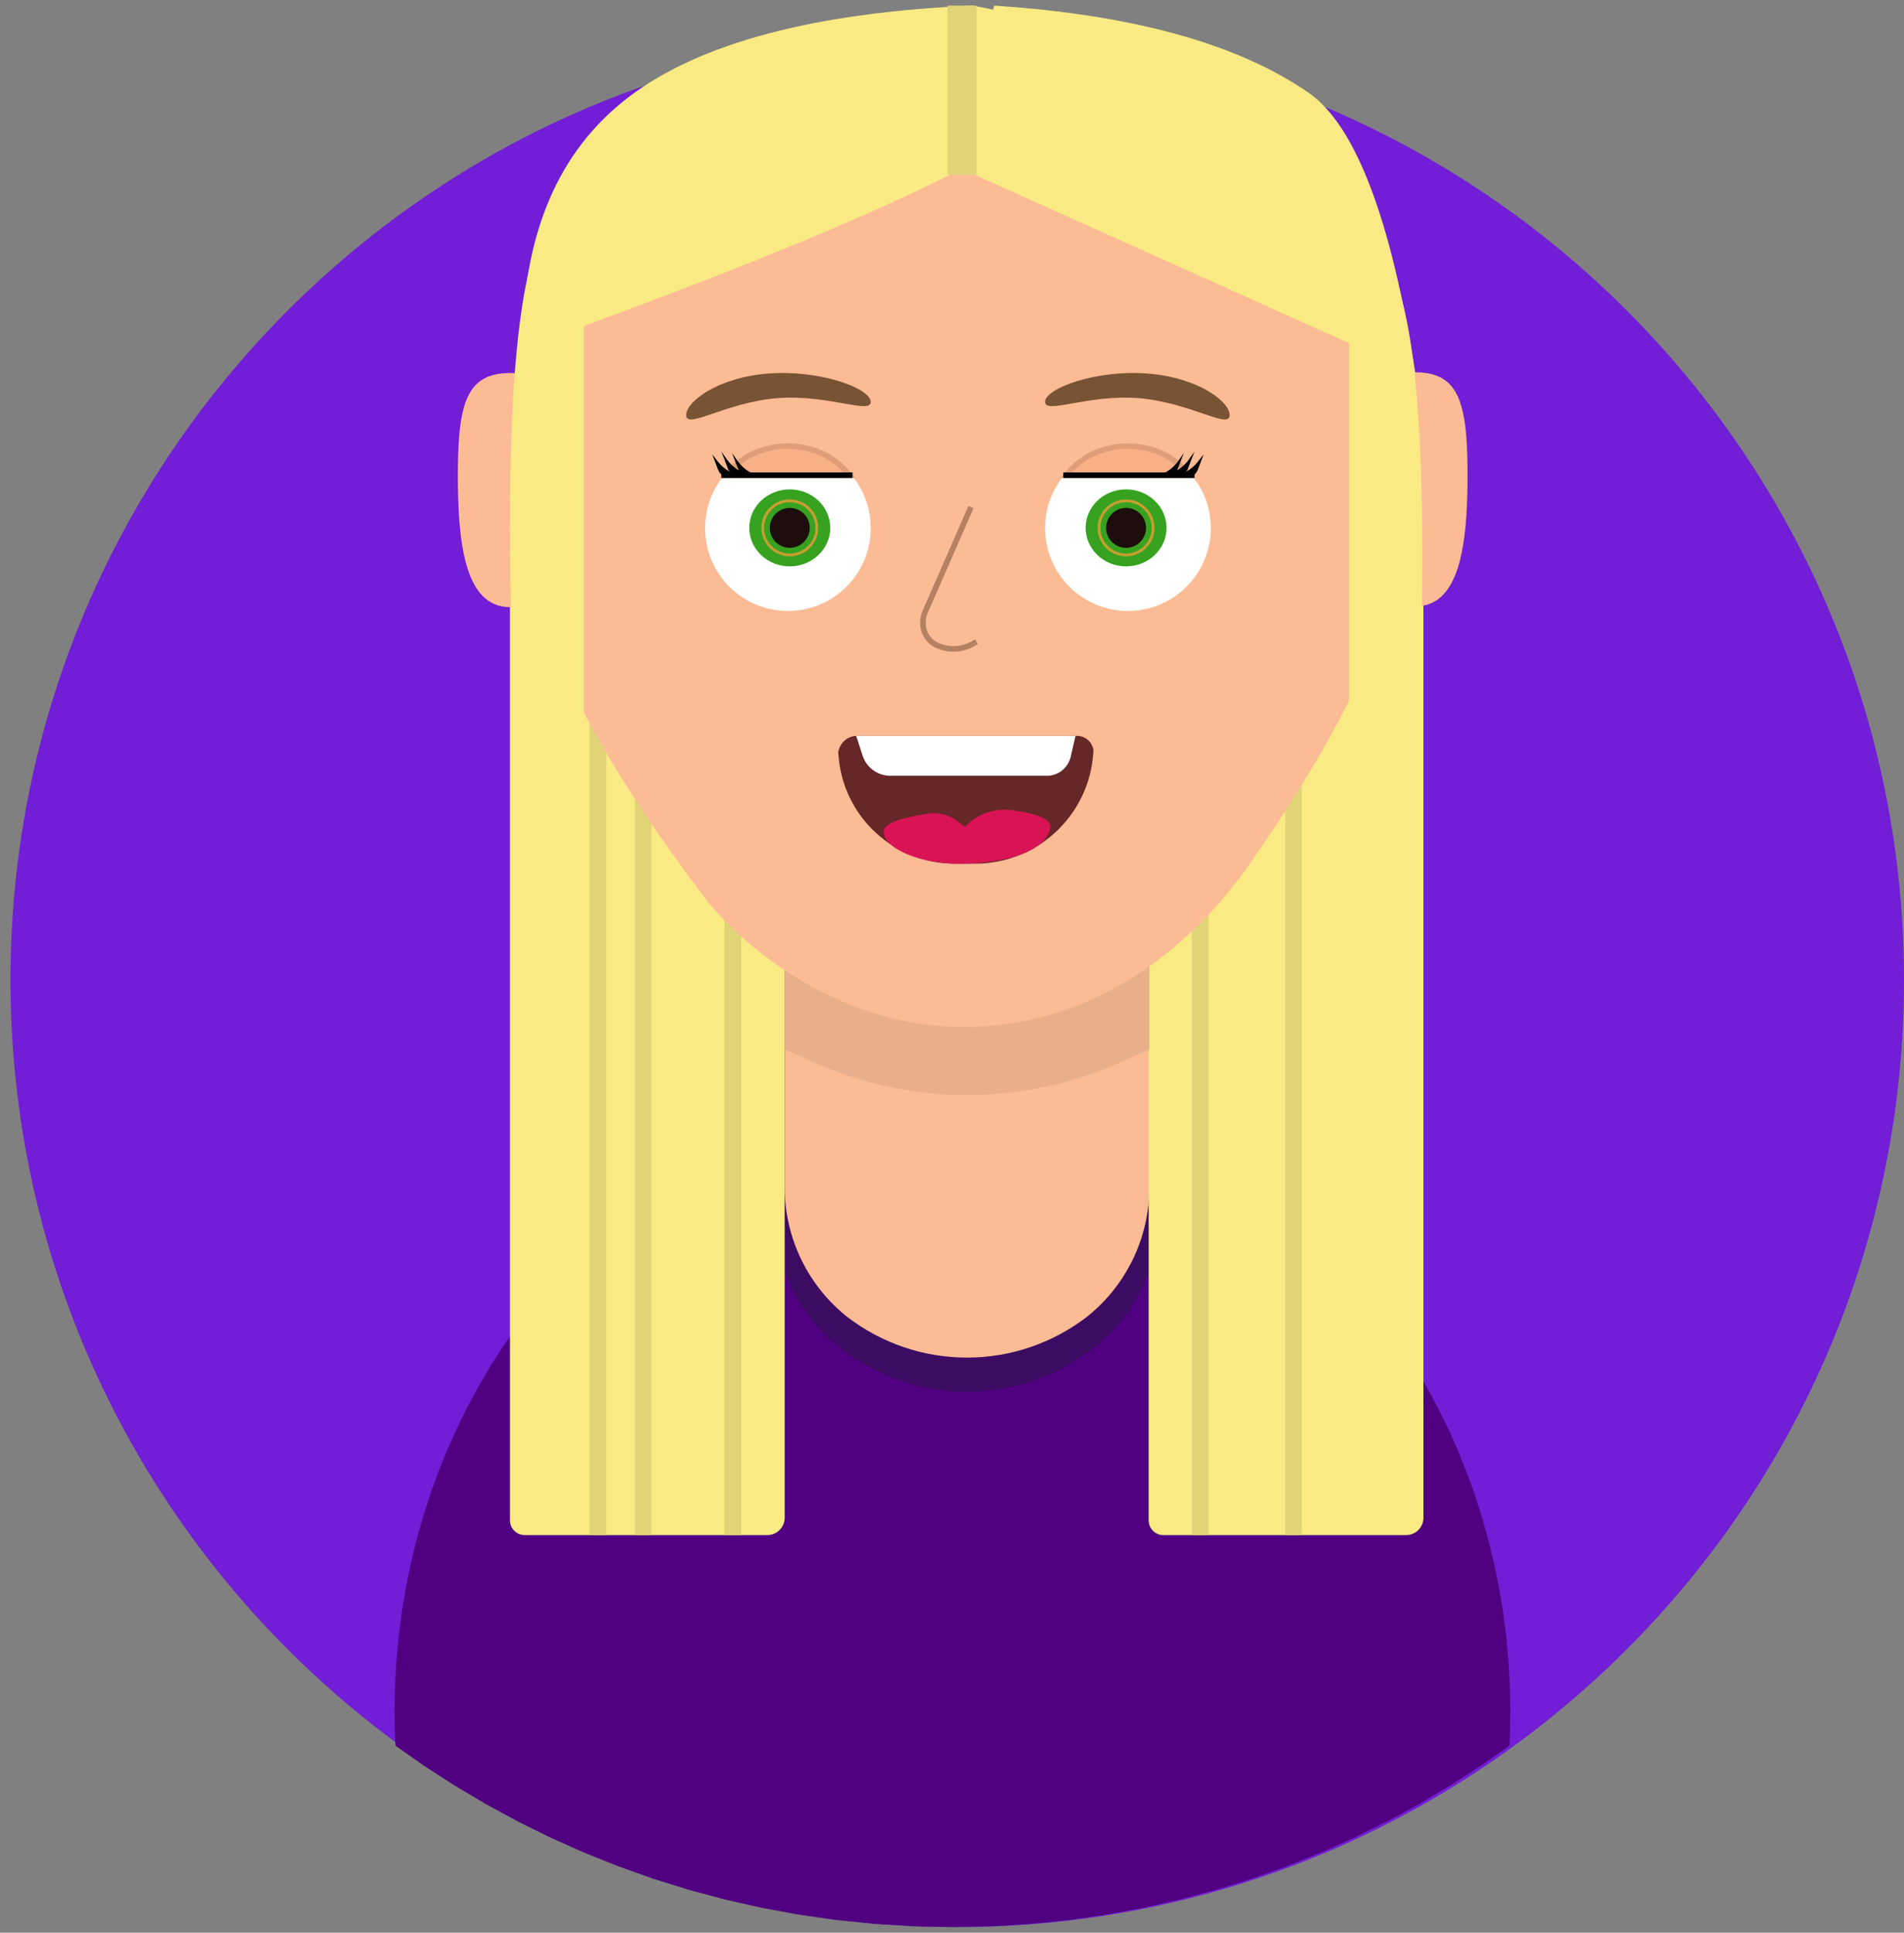<?xml version="1.0" encoding="UTF-8" standalone="no"?>
<!DOCTYPE svg PUBLIC "-//W3C//DTD SVG 1.1//EN" "http://www.w3.org/Graphics/SVG/1.1/DTD/svg11.dtd">
<svg version="1.1" xmlns="http://www.w3.org/2000/svg" xmlns:xlink="http://www.w3.org/1999/xlink" preserveAspectRatio="xMidYMid meet" viewBox="0 0 343 348.02" width="343" height="348.02"><rect x="0" y="0" width="343" height="348.02" fill="#808080" stroke="none"/><defs><path d="M343 176.45C343 270.59 266.58 347.01 172.44 347.01C78.31 347.01 1.89 270.59 1.89 176.45C1.89 82.32 78.31 5.9 172.44 5.9C266.58 5.9 343 82.32 343 176.45Z" id="av2fIMnLK"></path><path d="M179.82 197.57L183.87 198.02L187.87 198.65L191.82 199.45L195.72 200.43L199.56 201.56L203.33 202.86L207.04 204.32L210.68 205.93L214.25 207.69L217.75 209.59L221.17 211.65L224.5 213.84L227.75 216.16L230.92 218.63L233.99 221.22L236.97 223.93L239.85 226.77L242.63 229.72L245.31 232.79L247.88 235.98L250.33 239.27L252.68 242.66L254.91 246.15L257.01 249.75L259 253.43L260.86 257.2L262.58 261.06L264.18 265.01L265.64 269.03L266.95 273.13L268.13 277.3L269.16 281.54L270.04 285.84L270.76 290.2L271.34 294.62L271.75 299.1L272 303.62L272.08 308.2L272 312.77L271.91 314.35L266.91 317.87L261.39 321.44L255.73 324.81L249.93 327.96L244 330.89L237.94 333.6L231.76 336.07L225.47 338.31L219.06 340.3L212.55 342.05L205.94 343.54L199.23 344.78L192.44 345.75L185.56 346.44L178.61 346.87L171.58 347.01L164.55 346.87L157.6 346.44L150.72 345.75L143.93 344.78L137.23 343.54L130.61 342.05L124.1 340.3L117.7 338.31L111.4 336.07L105.22 333.6L99.16 330.89L93.23 327.96L87.43 324.81L81.77 321.44L76.25 317.87L71.25 314.35L71.16 312.77L71.08 308.2L71.16 303.62L71.41 299.1L71.83 294.62L72.4 290.2L73.12 285.84L74 281.54L75.03 277.3L76.21 273.13L77.53 269.03L78.98 265.01L80.58 261.06L82.31 257.2L84.16 253.43L86.15 249.75L88.25 246.15L90.48 242.66L92.83 239.27L95.29 235.98L97.85 232.79L100.53 229.72L103.31 226.77L106.19 223.93L109.17 221.22L112.24 218.63L115.41 216.16L118.66 213.84L121.99 211.65L125.41 209.59L128.91 207.69L132.48 205.93L136.12 204.32L139.83 202.86L143.6 201.56L147.44 200.43L151.34 199.45L155.29 198.65L159.29 198.02L163.34 197.57L167.44 197.29L171.58 197.2L175.72 197.29L179.82 197.57Z" id="a4hJ6wd2xH"></path><path d="M139.86 172.51L208.55 172.51C208.55 197.47 208.55 213.07 208.55 219.31C208.55 228.59 204.2 237.33 196.79 242.93C192.28 246.34 198.94 241.3 196.54 243.12C183.32 253.11 165.09 253.11 151.87 243.12C149.47 241.3 156.14 246.34 151.62 242.93C144.21 237.33 139.86 228.59 139.86 219.31C139.86 213.07 139.86 197.47 139.86 172.51Z" id="a2ab8noWC0"></path><path d="M141.36 167.65L207.05 167.65C207.05 192.27 207.05 207.66 207.05 213.82C207.05 222.99 202.82 231.65 195.59 237.29C191.31 240.62 198.2 235.25 195.98 236.98C183.18 246.96 165.23 246.96 152.43 236.98C150.22 235.25 157.1 240.62 152.82 237.29C145.59 231.65 141.36 222.99 141.36 213.82C141.36 207.66 141.36 192.27 141.36 167.65Z" id="j2s1jGwDZV"></path><path d="M256.43 90.52L256.43 97.77L256.43 104.87L256.43 111.84L256.43 118.67L256.43 125.36L256.43 131.92L256.43 138.34L256.43 144.62L256.43 150.77L256.43 156.78L256.43 162.65L256.43 168.39L256.43 173.98L256.43 179.44L256.43 184.77L256.43 189.95L256.43 195L256.43 199.91L256.43 204.69L256.43 209.33L256.43 213.83L256.43 218.19L256.43 222.42L256.43 226.51L256.43 230.46L256.43 234.28L256.43 237.95L256.43 241.5L256.43 244.9L256.43 248.17L256.43 251.3L256.43 254.29L256.43 257.15L256.43 259.86L256.43 262.45L256.43 264.89L256.43 267.2L256.43 269.37L256.43 271.4L256.43 273.3L256.43 273.43L256.42 273.55L256.4 273.68L256.39 273.81L256.36 273.93L256.34 274.05L256.3 274.17L256.27 274.29L256.23 274.4L256.18 274.51L256.13 274.63L256.08 274.73L256.02 274.84L255.96 274.94L255.89 275.05L255.82 275.14L255.75 275.24L255.68 275.33L255.6 275.42L255.51 275.51L255.43 275.59L255.34 275.67L255.24 275.75L255.15 275.82L255.05 275.89L254.95 275.96L254.85 276.02L254.74 276.07L254.63 276.13L254.52 276.18L254.41 276.22L254.29 276.26L254.17 276.3L254.05 276.33L253.93 276.36L253.81 276.38L253.69 276.4L253.56 276.41L253.43 276.42L253.3 276.42L253.15 276.42L253.01 276.42L252.89 276.42L252.79 276.42L252.7 276.42L252.62 276.42L252.55 276.42L252.49 276.42L252.43 276.42L252.37 276.42L252.32 276.42L252.27 276.42L252.21 276.42L252.15 276.42L252.08 276.42L252.01 276.42L251.92 276.42L251.82 276.42L251.7 276.42L251.57 276.42L251.42 276.42L251.24 276.42L251.05 276.42L250.82 276.42L250.58 276.42L250.3 276.42L249.99 276.42L249.65 276.42L249.27 276.42L248.86 276.42L248.4 276.42L247.91 276.42L247.37 276.42L246.78 276.42L246.15 276.42L245.47 276.42L244.74 276.42L243.95 276.42L243.11 276.42L242.21 276.42L241.94 276.42L241.65 276.42L241.35 276.42L241.03 276.42L240.71 276.42L240.37 276.42L240.02 276.42L239.66 276.42L239.28 276.42L238.89 276.42L238.49 276.42L238.08 276.42L237.65 276.42L237.22 276.42L236.77 276.42L236.3 276.42L235.83 276.42L235.34 276.42L234.84 276.42L234.33 276.42L233.81 276.42L233.27 276.42L232.72 276.42L232.16 276.42L231.58 276.42L231 276.42L230.4 276.42L229.79 276.42L229.16 276.42L228.53 276.42L227.88 276.42L227.22 276.42L226.55 276.42L225.86 276.42L225.16 276.42L224.45 276.42L223.73 276.42L222.99 276.42L222.25 276.42L221.49 276.42L221.01 276.42L220.55 276.42L220.1 276.42L219.65 276.42L219.22 276.42L218.79 276.42L218.37 276.42L217.96 276.42L217.56 276.42L217.17 276.42L216.79 276.42L216.41 276.42L216.05 276.42L215.69 276.42L215.35 276.42L215.01 276.42L214.68 276.42L214.36 276.42L214.05 276.42L213.75 276.42L213.46 276.42L213.17 276.42L212.9 276.42L212.63 276.42L212.37 276.42L212.12 276.42L211.88 276.42L211.65 276.42L211.43 276.42L211.22 276.42L211.02 276.42L210.82 276.42L210.63 276.42L210.46 276.42L210.29 276.42L210.13 276.42L209.98 276.42L209.84 276.42L209.71 276.42L209.58 276.42L209.47 276.42L209.37 276.41L209.26 276.4L209.15 276.39L209.05 276.37L208.95 276.35L208.84 276.32L208.75 276.29L208.65 276.25L208.55 276.22L208.46 276.17L208.36 276.13L208.27 276.08L208.19 276.03L208.1 275.97L208.02 275.91L207.94 275.85L207.86 275.79L207.78 275.72L207.71 275.65L207.64 275.57L207.57 275.5L207.51 275.42L207.44 275.34L207.39 275.25L207.33 275.17L207.28 275.08L207.23 274.99L207.18 274.9L207.14 274.8L207.1 274.71L207.07 274.61L207.04 274.51L207.01 274.41L206.99 274.31L206.97 274.2L206.95 274.1L206.94 273.99L206.93 273.88L206.93 273.77L206.93 271.87L206.93 269.83L206.93 267.66L206.93 265.34L206.93 262.89L206.93 260.3L206.93 257.58L206.93 254.72L206.93 251.71L206.93 248.58L206.93 245.3L206.93 241.89L206.93 238.34L206.93 234.65L206.93 230.82L206.93 226.86L206.93 222.76L206.93 218.52L206.93 214.15L206.93 209.64L206.93 204.99L206.93 200.2L206.93 195.27L206.93 190.21L206.93 185.01L206.93 179.67L206.93 174.2L206.93 168.59L206.93 162.84L206.93 156.95L206.93 150.93L206.93 144.77L206.93 138.47L206.93 132.03L206.93 125.46L206.93 118.74L206.93 111.89L206.93 104.91L206.93 97.78L206.93 90.52L206.93 90.52L256.43 90.52Z" id="m9EgjgXPR"></path><path d="M91.87 90.52L141.36 90.52C141.36 188 141.36 248.93 141.36 273.3C141.36 275.02 139.96 276.42 138.24 276.42C136.02 276.42 139.52 276.42 127.15 276.42C123.55 276.42 116.64 276.42 106.42 276.42C100.07 276.42 96.1 276.42 94.52 276.42C93.05 276.42 91.87 275.24 91.87 273.77C91.87 249.34 91.87 188.26 91.87 90.52Z" id="cY4TMave"></path><path d="M130.52 164.15L133.52 164.15L133.52 276.42L130.52 276.42L130.52 164.15Z" id="a2FdyJ80Oo"></path><path d="M106.23 119.46L109.23 119.46L109.23 276.42L106.23 276.42L106.23 119.46Z" id="h4zjaEQzRH"></path><path d="M141.36 170.69L207.05 170.69L207.05 188.95C204.29 190.19 202.56 190.97 201.87 191.28C184.27 199.17 164.14 199.17 146.54 191.28C145.85 190.97 144.13 190.19 141.36 188.95L141.36 170.69Z" id="c1eaDH2Sb"></path><path d="M214.7 145.8L217.7 145.8L217.7 276.42L214.7 276.42L214.7 145.8Z" id="a5xCMZ6fDc"></path><path d="M114.36 131.39L117.36 131.39L117.36 276.42L114.36 276.42L114.36 131.39Z" id="c6XexP5RqY"></path><path d="M231.54 136.11L234.54 136.11L234.54 276.42L231.54 276.42L231.54 136.11Z" id="aYC3cdahY"></path><path d="M184.34 5.58L189.37 5.95L194.14 6.46L198.67 7.11L202.95 7.89L207 8.81L210.82 9.86L214.42 11.04L217.8 12.34L220.98 13.77L223.95 15.31L226.73 16.97L229.32 18.75L231.73 20.63L233.96 22.62L236.03 24.72L237.93 26.91L239.68 29.21L241.28 31.6L242.74 34.09L244.06 36.66L245.25 39.32L246.32 42.07L247.28 44.9L248.12 47.8L248.86 50.78L249.51 53.84L250.07 56.96L250.54 60.15L250.94 63.41L251.26 66.72L251.34 67.65L251.95 67.4L252.82 67.19L253.8 67.07L254.92 67.03L256.06 67.07L257.11 67.19L258.07 67.4L258.95 67.7L259.74 68.08L260.46 68.56L261.1 69.12L261.67 69.78L262.17 70.53L262.62 71.38L263 72.33L263.32 73.38L263.6 74.52L263.83 75.78L264.01 77.13L264.15 78.59L264.25 80.16L264.32 81.84L264.36 83.63L264.37 85.53L264.36 87.48L264.32 89.37L264.25 91.22L264.15 93.01L264.01 94.75L263.83 96.41L263.6 98L263.32 99.51L263 100.94L262.62 102.27L262.17 103.51L261.67 104.64L261.1 105.66L260.46 106.56L259.74 107.35L258.95 108L258.07 108.52L257.11 108.9L256.06 109.13L254.92 109.21L253.8 109.13L252.82 108.9L251.95 108.52L251.2 108L250.56 107.35L250.43 107.15L250.23 107.92L249.75 109.59L249.23 111.26L248.67 112.94L248.06 114.62L247.42 116.3L246.74 117.99L246.04 119.67L245.3 121.34L244.53 123.02L243.75 124.68L242.94 126.33L242.11 127.97L241.26 129.6L240.4 131.21L239.52 132.8L238.64 134.38L237.75 135.93L236.86 137.46L235.96 138.97L235.07 140.44L234.17 141.89L233.29 143.31L232.41 144.69L231.54 146.04L230.69 147.36L229.85 148.63L229.03 149.86L228.22 151.05L227.45 152.2L226.69 153.3L225.97 154.35L225.28 155.35L224.58 156.33L223.86 157.33L223.11 158.33L222.32 159.34L221.51 160.35L220.66 161.38L219.79 162.4L218.88 163.42L217.95 164.44L216.98 165.46L215.98 166.47L214.95 167.47L213.89 168.47L212.8 169.45L211.68 170.42L210.53 171.38L209.34 172.32L208.13 173.24L206.88 174.14L205.61 175.01L204.3 175.87L202.96 176.69L201.59 177.49L200.19 178.26L198.76 178.99L197.3 179.7L195.8 180.36L194.27 180.99L192.72 181.58L191.13 182.13L189.51 182.64L187.86 183.09L186.17 183.51L184.46 183.87L182.71 184.18L180.93 184.45L179.12 184.65L177.28 184.8L175.41 184.89L173.5 184.92L171.82 184.89L170.16 184.81L168.51 184.68L166.89 184.5L165.28 184.27L163.7 184L162.14 183.68L160.61 183.32L159.09 182.93L157.6 182.49L156.13 182.01L154.69 181.51L153.27 180.97L151.88 180.39L150.52 179.79L149.18 179.17L147.87 178.52L146.58 177.84L145.32 177.14L144.1 176.43L142.9 175.69L141.73 174.94L140.59 174.18L139.48 173.4L138.41 172.62L137.36 171.82L136.35 171.02L135.37 170.22L134.42 169.41L133.51 168.6L132.63 167.79L131.79 166.99L130.98 166.19L130.21 165.39L129.47 164.61L128.77 163.83L128.11 163.07L127.49 162.32L126.9 161.58L126.36 160.87L125.8 160.12L125.18 159.29L124.5 158.37L123.77 157.38L122.99 156.31L122.16 155.18L121.29 153.97L120.39 152.7L119.45 151.36L118.47 149.97L117.48 148.51L116.46 147.01L115.42 145.45L114.37 143.84L113.3 142.19L112.23 140.5L111.16 138.77L110.09 137.01L109.03 135.21L107.97 133.38L106.93 131.52L105.9 129.64L104.9 127.74L103.92 125.82L102.97 123.88L102.05 121.94L101.17 119.98L100.33 118.02L99.53 116.06L98.78 114.09L98.09 112.13L97.45 110.17L96.87 108.23L96.56 107.07L96.28 107.48L95.64 108.13L94.89 108.65L94.03 109.03L93.04 109.26L91.92 109.34L90.78 109.26L89.73 109.03L88.77 108.65L87.9 108.13L87.11 107.48L86.39 106.7L85.75 105.79L85.18 104.77L84.67 103.64L84.23 102.4L83.85 101.07L83.52 99.64L83.25 98.13L83.02 96.54L82.84 94.88L82.7 93.15L82.6 91.35L82.53 89.51L82.49 87.61L82.48 85.67L82.49 83.77L82.53 81.98L82.6 80.3L82.7 78.73L82.84 77.27L83.02 75.91L83.25 74.66L83.52 73.51L83.85 72.46L84.23 71.52L84.67 70.67L85.18 69.91L85.75 69.26L86.39 68.69L87.11 68.22L87.9 67.83L88.77 67.54L89.73 67.33L90.78 67.2L91.92 67.16L93.04 67.2L94.03 67.33L94.89 67.54L95.64 67.83L95.66 67.84L95.74 66.72L96.07 63.41L96.47 60.15L96.94 56.96L97.5 53.84L98.14 50.78L98.89 47.8L99.73 44.9L100.68 42.07L101.75 39.32L102.95 36.66L104.27 34.09L105.73 31.6L107.33 29.21L109.07 26.91L110.98 24.72L113.04 22.62L115.28 20.63L117.69 18.75L120.28 16.97L123.06 15.31L126.03 13.77L129.21 12.34L132.59 11.04L136.19 9.86L140.01 8.81L144.06 7.89L148.34 7.11L152.87 6.46L157.64 5.95L162.66 5.58L167.95 5.36L173.5 5.28L179.06 5.36L184.34 5.58Z" id="gjpJHMEQW"></path><path d="" id="b1tLct2CxD"></path><path d="M194.05 132.51C195.67 132.51 196.99 133.83 196.99 135.46C196.99 139.47 196.99 133.87 196.99 134.21C196.99 145.98 187.45 155.52 175.68 155.52C170.74 155.52 177.02 155.52 172.02 155.52C160.41 155.52 151 146.11 151 134.5C151 134.1 151 139.82 151 135.9C151 134.03 152.51 132.51 154.38 132.51C162.9 132.51 185.44 132.51 194.05 132.51Z" id="b1zqZJf7Z"></path><path d="M154.24 132.51L193.75 132.51C193.28 134.53 192.99 135.78 192.88 136.29C192.41 138.29 190.63 139.7 188.58 139.7C182.18 139.7 166.74 139.7 160.41 139.7C158.12 139.7 156.09 138.23 155.39 136.05C155.23 135.58 154.85 134.4 154.24 132.51Z" id="b61rKYfZZg"></path><path d="M189.18 149.25C188.13 153.22 182.03 155.23 174.03 155.52C166.03 155.82 159.18 152.82 159.18 149.75C159.18 148.41 161.84 147.33 167.16 146.51C169.09 146.21 171.06 146.73 172.58 147.94C172.75 148.07 173.16 148.4 173.81 148.92C173.81 148.92 173.81 148.92 173.81 148.92C175.95 146.61 179.08 145.48 182.21 145.88C187.28 146.54 189.6 147.66 189.18 149.25Z" id="c2Sp3QWWc7"></path><path d="M156.86 72.3C157.05 74.74 149.27 70.99 140.1 71.69C130.93 72.4 123.81 77.3 123.62 74.86C123.44 72.41 129.25 67.96 138.42 67.26C147.59 66.55 156.67 69.86 156.86 72.3Z" id="b1wrD3UHvR"></path><path d="M188.27 72.3C188.09 74.74 195.87 70.99 205.04 71.69C214.21 72.4 221.32 77.3 221.51 74.86C221.7 72.41 215.89 67.96 206.72 67.26C197.54 66.55 188.46 69.86 188.27 72.3Z" id="a5sLUrUi5"></path><path d="M179.11 1.01C204.05 2.65 222.9 7.86 235.67 16.65C244.18 22.5 250.61 39.34 254.96 67.16C254.96 67.16 254.96 67.16 254.96 67.16C254.96 67.16 254.96 67.16 254.96 67.16C254.96 67.16 254.96 67.16 254.96 67.16L171.09 29.45L179.11 1.01Z" id="d8BglhgCo7"></path><path d="M175.18 1.01C146.69 2.26 126.06 7.74 113.29 17.45C100.53 27.16 94.12 42.25 94.06 62.73C144.16 44.8 175.59 30.98 188.35 21.27C201.12 11.56 196.73 4.81 175.18 1.01Z" id="b16QH0jENB"></path><path d="M170.67 1.01L175.92 1.01L175.92 31.43L170.67 31.43L170.67 1.01Z" id="a72VxWCNf"></path><path d="M174.92 91.31C170.54 101.32 167.81 107.57 166.71 110.07C166.35 110.89 166.21 111.78 166.29 112.66C166.33 113.14 166.26 112.39 166.29 112.66C166.42 114.15 167.32 115.47 168.66 116.13C169.31 116.45 168.23 115.92 168.66 116.13C170.71 117.13 173.11 117.09 175.11 116C175.22 115.94 175.49 115.8 175.92 115.56" id="a14erNuzxj"></path><path d="M253.13 56.36C248.84 37.21 245.47 37.21 243.03 56.36L243.03 176.45L252.63 183.47C257.25 117.88 257.42 75.51 253.13 56.36Z" id="gxG3q4mC"></path><path d="M95.08 49.66C99.37 30.51 102.74 30.51 105.18 49.66L105.18 169.76L95.08 171.52C90.8 109.43 90.8 68.81 95.08 49.66Z" id="dkcS3rWiL"></path><path d="M188.27 95.1C188.27 103.34 194.96 110.02 203.19 110.02C211.43 110.02 218.12 103.34 218.12 95.1C218.12 86.86 211.43 80.18 203.19 80.18C194.96 80.18 188.27 86.86 188.27 95.1Z" id="czjhDi57j"></path><path d="M195.57 95.05C195.57 98.88 198.83 101.99 202.86 101.99C206.88 101.99 210.15 98.88 210.15 95.05C210.15 91.22 206.88 88.12 202.86 88.12C198.83 88.12 195.57 91.22 195.57 95.05Z" id="b3yG5nLAem"></path><path d="M199.26 95.05C199.26 97.04 200.88 98.65 202.86 98.65C204.84 98.65 206.45 97.04 206.45 95.05C206.45 93.07 204.84 91.46 202.86 91.46C200.88 91.46 199.26 93.07 199.26 95.05Z" id="c6yZiTjGp"></path><path d="M205.91 80.57L207.2 80.86L208.43 81.27L209.61 81.78L210.72 82.39L211.76 83.09L212.71 83.87L213.58 84.73L214.28 85.57L192.11 85.57L192.8 84.73L193.67 83.87L194.63 83.09L195.67 82.39L196.78 81.78L197.95 81.27L199.19 80.86L200.48 80.57L201.82 80.38L203.19 80.32L204.57 80.38L205.91 80.57Z" id="a98tGSAP6q"></path><path d="M215.18 85.57L193.88 85.57C192.74 85.57 191.97 85.57 191.56 85.57" id="lgPHc8XNt"></path><path d="M197.98 95.05C197.98 97.74 200.17 99.93 202.86 99.93C205.55 99.93 207.73 97.74 207.73 95.05C207.73 92.36 205.55 90.18 202.86 90.18C200.17 90.18 197.98 92.36 197.98 95.05Z" id="b5XGFcQx3C"></path><path d="M211.74 85.84C212.55 85.47 213.05 85.24 213.25 85.15C214.25 84.69 215.13 83.99 215.81 83.12C215.95 82.95 216.28 82.52 216.82 81.83C216.27 83.3 215.92 84.22 215.78 84.59C215.41 85.54 214.45 86.13 213.43 86.02C213.21 86 212.64 85.94 211.74 85.84Z" id="aCwcuCqNM"></path><path d="M210.76 85.44C211.43 85.05 211.86 84.81 212.02 84.71C212.88 84.22 213.61 83.55 214.18 82.74C214.31 82.55 214.65 82.08 215.18 81.32C214.55 82.96 214.15 83.98 213.99 84.39C213.69 85.16 212.93 85.63 212.11 85.56C211.93 85.55 211.48 85.51 210.76 85.44Z" id="h1gXaNRLWI"></path><path d="M208.84 85.71C209.51 85.32 209.94 85.08 210.11 84.98C210.96 84.49 211.7 83.82 212.26 83.01C212.4 82.82 212.73 82.35 213.26 81.59C212.63 83.23 212.23 84.25 212.07 84.66C211.77 85.43 211.01 85.9 210.19 85.83C210.01 85.81 209.56 85.77 208.84 85.71Z" id="d1ExvBYXGm"></path><path d="M156.86 95.1C156.86 103.34 150.18 110.02 141.94 110.02C133.7 110.02 127.02 103.34 127.02 95.1C127.02 86.86 133.7 80.18 141.94 80.18C150.18 80.18 156.86 86.86 156.86 95.1Z" id="a1weDTRckk"></path><path d="M149.57 95.05C149.57 98.88 146.3 101.99 142.27 101.99C138.25 101.99 134.98 98.88 134.98 95.05C134.98 91.22 138.25 88.12 142.27 88.12C146.3 88.12 149.57 91.22 149.57 95.05Z" id="bsx10No3Q"></path><path d="M145.87 95.05C145.87 97.04 144.26 98.65 142.27 98.65C140.29 98.65 138.68 97.04 138.68 95.05C138.68 93.07 140.29 91.46 142.27 91.46C144.26 91.46 145.87 93.07 145.87 95.05Z" id="e1JywopEO0"></path><path d="M144.65 80.57L145.94 80.86L147.18 81.27L148.36 81.78L149.47 82.39L150.5 83.09L151.46 83.87L152.33 84.73L153.03 85.57L130.85 85.57L131.55 84.73L132.42 83.87L133.38 83.09L134.41 82.39L135.52 81.78L136.7 81.27L137.94 80.86L139.23 80.57L140.56 80.38L141.94 80.32L143.32 80.38L144.65 80.57Z" id="a3gTv2tS53"></path><path d="M129.95 85.57L151.25 85.57C152.39 85.57 153.17 85.57 153.58 85.57" id="c3wYnFAyT"></path><path d="M147.15 95.05C147.15 97.74 144.97 99.93 142.27 99.93C139.58 99.93 137.4 97.74 137.4 95.05C137.4 92.36 139.58 90.18 142.27 90.18C144.97 90.18 147.15 92.36 147.15 95.05Z" id="ePF3ejg4M"></path><path d="M133.4 85.84C132.59 85.47 132.09 85.24 131.88 85.15C130.88 84.69 130 83.99 129.32 83.12C129.19 82.95 128.85 82.52 128.31 81.83C128.87 83.3 129.22 84.22 129.36 84.59C129.72 85.54 130.69 86.13 131.7 86.02C131.93 86 132.49 85.94 133.4 85.84Z" id="gwhqN4SFk"></path><path d="M134.38 85.44C133.7 85.05 133.28 84.81 133.11 84.71C132.26 84.22 131.52 83.55 130.95 82.74C130.82 82.55 130.49 82.08 129.95 81.32C130.59 82.96 130.99 83.98 131.14 84.39C131.44 85.16 132.21 85.63 133.03 85.56C133.21 85.55 133.66 85.51 134.38 85.44Z" id="aJ14wv7Ct"></path><path d="M136.3 85.71C135.62 85.32 135.2 85.08 135.03 84.98C134.17 84.49 133.44 83.82 132.87 83.01C132.74 82.82 132.4 82.35 131.87 81.59C132.51 83.23 132.9 84.25 133.06 84.66C133.36 85.43 134.13 85.9 134.94 85.83C135.12 85.81 135.57 85.77 136.3 85.71Z" id="c1fJaFuA0p"></path></defs><g><g><g><use xlink:href="#av2fIMnLK" opacity="1" fill="#711ed6" fill-opacity="1"></use></g><g><use xlink:href="#a4hJ6wd2xH" opacity="1" fill="#500181" fill-opacity="1"></use></g><g><use xlink:href="#a2ab8noWC0" opacity="1" fill="#3b0c62" fill-opacity="1"></use></g><g><use xlink:href="#j2s1jGwDZV" opacity="1" fill="#fbbb95" fill-opacity="1"></use></g><g><use xlink:href="#m9EgjgXPR" opacity="1" fill="#f9ea84" fill-opacity="1"></use></g><g><use xlink:href="#cY4TMave" opacity="1" fill="#f9ea84" fill-opacity="1"></use></g><g><use xlink:href="#a2FdyJ80Oo" opacity="1" fill="#e1d477" fill-opacity="1"></use></g><g><use xlink:href="#h4zjaEQzRH" opacity="1" fill="#e1d477" fill-opacity="1"></use></g><g><use xlink:href="#c1eaDH2Sb" opacity="1" fill="#e9af8d" fill-opacity="1"></use></g><g><use xlink:href="#a5xCMZ6fDc" opacity="1" fill="#e1d477" fill-opacity="1"></use></g><g><use xlink:href="#c6XexP5RqY" opacity="1" fill="#e1d477" fill-opacity="1"></use></g><g><use xlink:href="#aYC3cdahY" opacity="1" fill="#e1d477" fill-opacity="1"></use></g><g><use xlink:href="#gjpJHMEQW" opacity="1" fill="#fbbb95" fill-opacity="1"></use></g><g><g><use xlink:href="#b1tLct2CxD" opacity="1" fill-opacity="0" stroke="#000000" stroke-width="1" stroke-opacity="1"></use></g></g><g><use xlink:href="#b1zqZJf7Z" opacity="1" fill="#652727" fill-opacity="1"></use></g><g><use xlink:href="#b61rKYfZZg" opacity="1" fill="#ffffff" fill-opacity="1"></use></g><g><use xlink:href="#c2Sp3QWWc7" opacity="1" fill="#da1355" fill-opacity="1"></use></g><g><use xlink:href="#b1wrD3UHvR" opacity="1" fill="#3e250a" fill-opacity="0.69"></use></g><g><use xlink:href="#a5sLUrUi5" opacity="1" fill="#3e250a" fill-opacity="0.69"></use></g><g><use xlink:href="#d8BglhgCo7" opacity="1" fill="#f9ea84" fill-opacity="1"></use></g><g><use xlink:href="#b16QH0jENB" opacity="1" fill="#f9ea84" fill-opacity="1"></use></g><g><use xlink:href="#a72VxWCNf" opacity="1" fill="#e1d477" fill-opacity="1"></use></g><g><g><use xlink:href="#a14erNuzxj" opacity="1" fill-opacity="0" stroke="#b48162" stroke-width="1" stroke-opacity="1"></use></g></g><g><use xlink:href="#gxG3q4mC" opacity="1" fill="#f9ea84" fill-opacity="1"></use></g><g><use xlink:href="#dkcS3rWiL" opacity="1" fill="#f9ea84" fill-opacity="1"></use></g><g><use xlink:href="#czjhDi57j" opacity="1" fill="#ffffff" fill-opacity="1"></use></g><g><use xlink:href="#b3yG5nLAem" opacity="1" fill="#37a220" fill-opacity="1"></use></g><g><use xlink:href="#c6yZiTjGp" opacity="1" fill="#1d0d0d" fill-opacity="1"></use></g><g><use xlink:href="#a98tGSAP6q" opacity="1" fill="#f9b086" fill-opacity="1"></use><g><use xlink:href="#a98tGSAP6q" opacity="1" fill-opacity="0" stroke="#e09e78" stroke-width="1" stroke-opacity="1"></use></g></g><g><g><use xlink:href="#lgPHc8XNt" opacity="1" fill-opacity="0" stroke="#000000" stroke-width="1" stroke-opacity="1"></use></g></g><g><g><use xlink:href="#b5XGFcQx3C" opacity="1" fill-opacity="0" stroke="#c69e30" stroke-width="0.5" stroke-opacity="1"></use></g></g><g><use xlink:href="#aCwcuCqNM" opacity="1" fill="#000000" fill-opacity="1"></use></g><g><use xlink:href="#h1gXaNRLWI" opacity="1" fill="#000000" fill-opacity="1"></use></g><g><use xlink:href="#d1ExvBYXGm" opacity="1" fill="#000000" fill-opacity="1"></use></g><g><use xlink:href="#a1weDTRckk" opacity="1" fill="#ffffff" fill-opacity="1"></use></g><g><use xlink:href="#bsx10No3Q" opacity="1" fill="#37a220" fill-opacity="1"></use></g><g><use xlink:href="#e1JywopEO0" opacity="1" fill="#1d0d0d" fill-opacity="1"></use></g><g><use xlink:href="#a3gTv2tS53" opacity="1" fill="#f9b086" fill-opacity="1"></use><g><use xlink:href="#a3gTv2tS53" opacity="1" fill-opacity="0" stroke="#e09e78" stroke-width="1" stroke-opacity="1"></use></g></g><g><g><use xlink:href="#c3wYnFAyT" opacity="1" fill-opacity="0" stroke="#000000" stroke-width="1" stroke-opacity="1"></use></g></g><g><g><use xlink:href="#ePF3ejg4M" opacity="1" fill-opacity="0" stroke="#c69e30" stroke-width="0.5" stroke-opacity="1"></use></g></g><g><use xlink:href="#gwhqN4SFk" opacity="1" fill="#000000" fill-opacity="1"></use></g><g><use xlink:href="#aJ14wv7Ct" opacity="1" fill="#000000" fill-opacity="1"></use></g><g><use xlink:href="#c1fJaFuA0p" opacity="1" fill="#000000" fill-opacity="1"></use></g></g></g></svg>